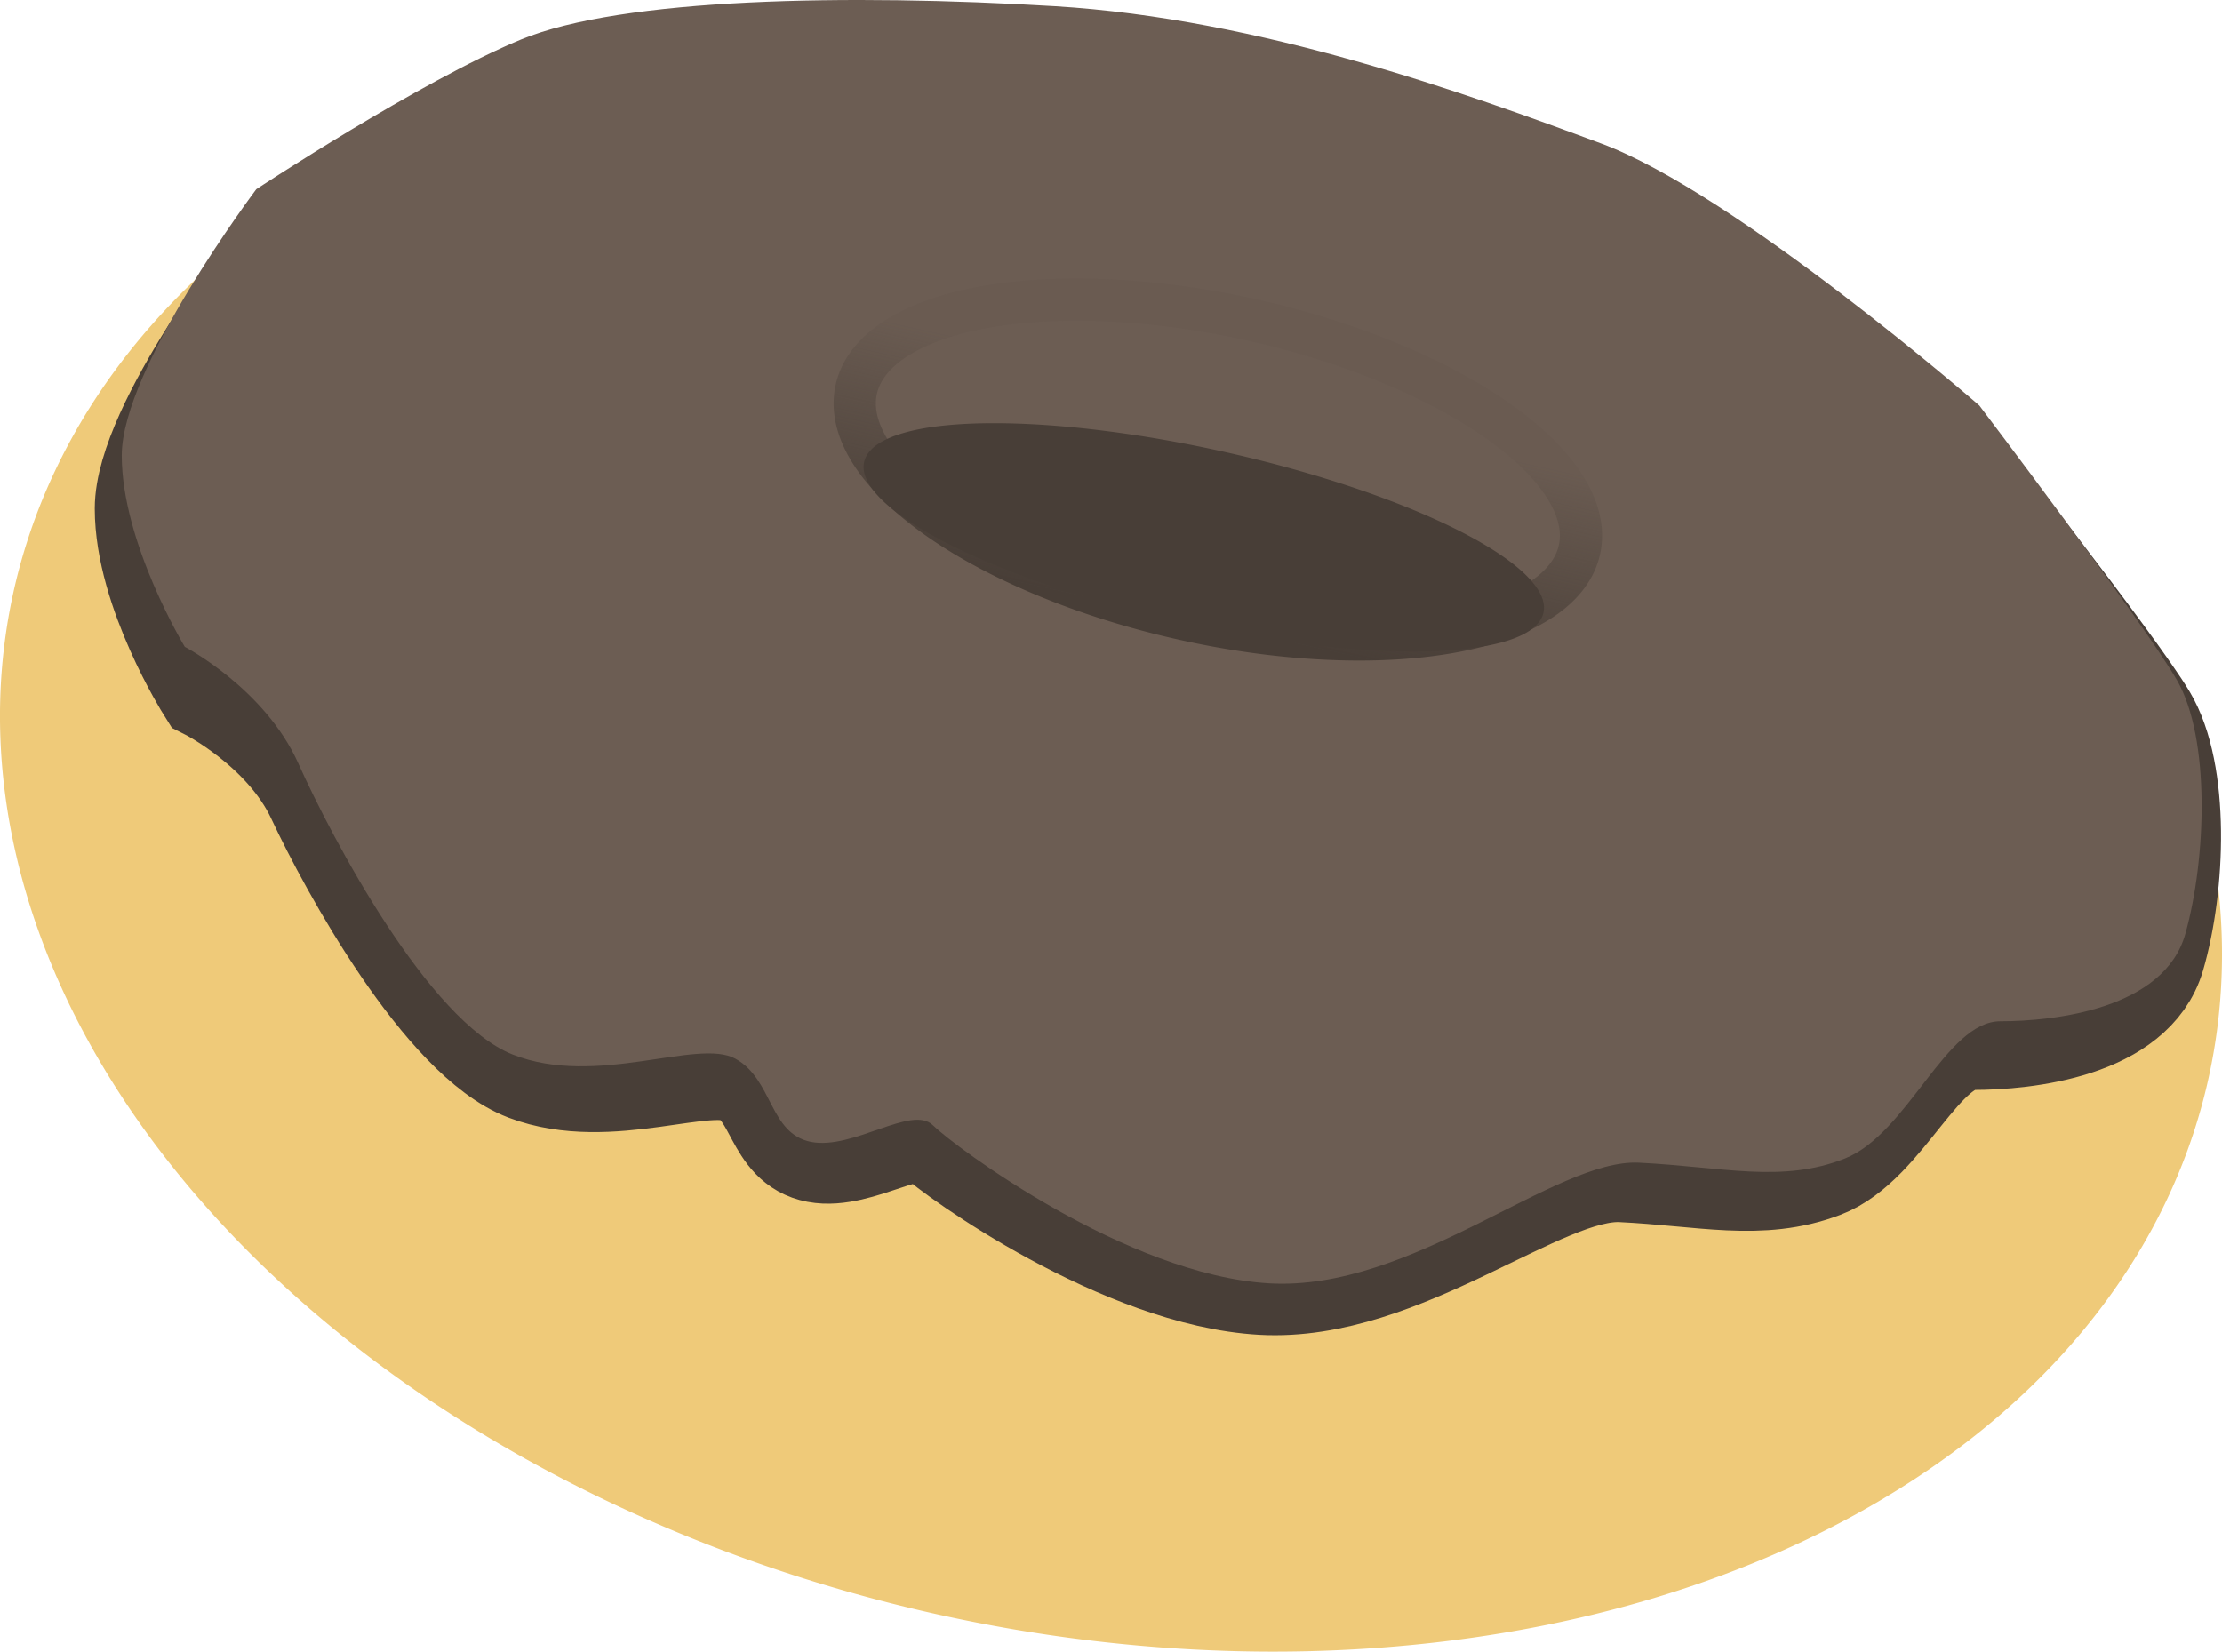 <svg xmlns="http://www.w3.org/2000/svg" xmlns:xlink="http://www.w3.org/1999/xlink" width="755.906" height="561.967" viewBox="0 0 200 148.687"><defs><linearGradient id="d"><stop offset="0" stop-color="#483e37"/><stop offset="1" stop-color="#483e37" stop-opacity=".065"/></linearGradient><linearGradient id="c"><stop offset="0" stop-color="#1a1a1a"/><stop offset="1" stop-color="#1a1a1a" stop-opacity="0"/></linearGradient><linearGradient id="b"><stop offset="0" stop-color="#f5d48c"/><stop offset="1" stop-color="#f5d48c" stop-opacity="0"/></linearGradient><linearGradient id="a"><stop offset="0" stop-color="#b0793a"/><stop offset="1" stop-color="#b0793a" stop-opacity="0"/></linearGradient><linearGradient xlink:href="#a" id="f" x1="-274.411" y1="102.72" x2="-199.303" y2="102.7" gradientUnits="userSpaceOnUse" gradientTransform="matrix(.273 0 0 1.16 -104.286 -178.29)"/><linearGradient xlink:href="#b" id="e" x1="-385.589" y1="123.275" x2="-85.34" y2="123.275" gradientUnits="userSpaceOnUse" gradientTransform="matrix(.592 0 0 .558 79.474 100.432)"/><linearGradient xlink:href="#c" id="g" x1="-385.589" y1="123.275" x2="-85.34" y2="123.275" gradientUnits="userSpaceOnUse" gradientTransform="matrix(.592 0 0 .558 87.226 348.268)"/><linearGradient xlink:href="#d" id="h" x1="-274.411" y1="102.72" x2="-199.303" y2="102.7" gradientUnits="userSpaceOnUse" gradientTransform="matrix(.273 0 0 1.16 -166.353 -498.582)"/></defs><path d="M198.538 73.365a101.182 71.864 12.505 01-81.37 75.297A101.182 71.864 12.505 011.506 77.2a101.182 71.864 12.505 0181.07-75.483 101.182 71.864 12.505 01115.87 71.265" fill="#efca79"/><path d="M25.034 23.39S13.273 38.438 13.273 45.787c0 7.349 5.513 16.098 5.513 16.098s6.984 3.5 9.924 9.799c2.94 6.299 11.394 21.697 18.745 24.497 7.351 2.8 16.173-1.4 19.48.35 3.309 1.75 2.941 6.299 6.616 6.999 3.676.7 8.822-3.15 10.66-1.4 1.837 1.75 16.907 12.599 29.404 13.298 12.497.7 24.993-10.498 32.344-10.148 7.352.35 12.497 1.75 18.01-.35 5.514-2.1 8.822-11.549 13.6-11.549 4.778 0 14.335-1.05 16.172-7.349 1.838-6.3 2.206-16.448-.735-21.347-2.94-4.9-17.275-23.098-17.275-23.098s-21.318-17.847-33.08-22.047C130.89 15.34 112.88 9.041 94.87 7.991c-18.01-1.05-37.858-.7-46.68 2.8-8.82 3.5-23.156 12.599-23.156 12.599z" fill="#6c5d53" stroke="#483e37" stroke-width="9.489"/><path d="M23.063 17.036S10.958 33.14 10.958 41.005c0 7.864 5.674 17.227 5.674 17.227s7.188 3.745 10.214 10.486c3.026 6.742 11.727 23.22 19.293 26.216 7.566 2.996 16.645-1.498 20.05.375 3.404 1.872 3.026 6.74 6.809 7.49 3.783.749 9.079-3.37 10.97-1.498 1.892 1.872 17.402 13.482 30.263 14.231 12.862.75 25.724-11.235 33.29-10.86 7.566.374 12.862 1.872 18.536-.375 5.675-2.247 9.08-12.359 13.997-12.359 4.918 0 14.754-1.123 16.645-7.865 1.892-6.74 2.27-17.602-.756-22.845-3.027-5.243-17.78-24.718-17.78-24.718s-21.941-19.1-34.046-23.594C132.01 8.422 113.475 1.681 94.939.557 76.402-.566 55.974-.192 46.895 3.553 37.816 7.3 23.063 17.036 23.063 17.036z" fill="#6c5d53"/><path d="M-214.302-390.102a13.814 33.335 0 01-8.62 42.272 13.814 33.335 0 01-17.528-20.746 13.814 33.335 0 018.575-42.326 13.814 33.335 0 0117.55 20.636" transform="rotate(-77.495 203.824 -378.52)" fill="none" stroke="url(#h)" stroke-width="3.802" stroke-linecap="round" stroke-linejoin="round"/><path d="M100.141 38.877a31.316 7.914 12.505 0137.7 13.42 31.316 7.914 12.505 01-21.201 5.583 31.316 7.914 12.505 01-37.755-13.405 31.316 7.914 12.505 0121.103-5.618" fill="#483e37"/></svg>